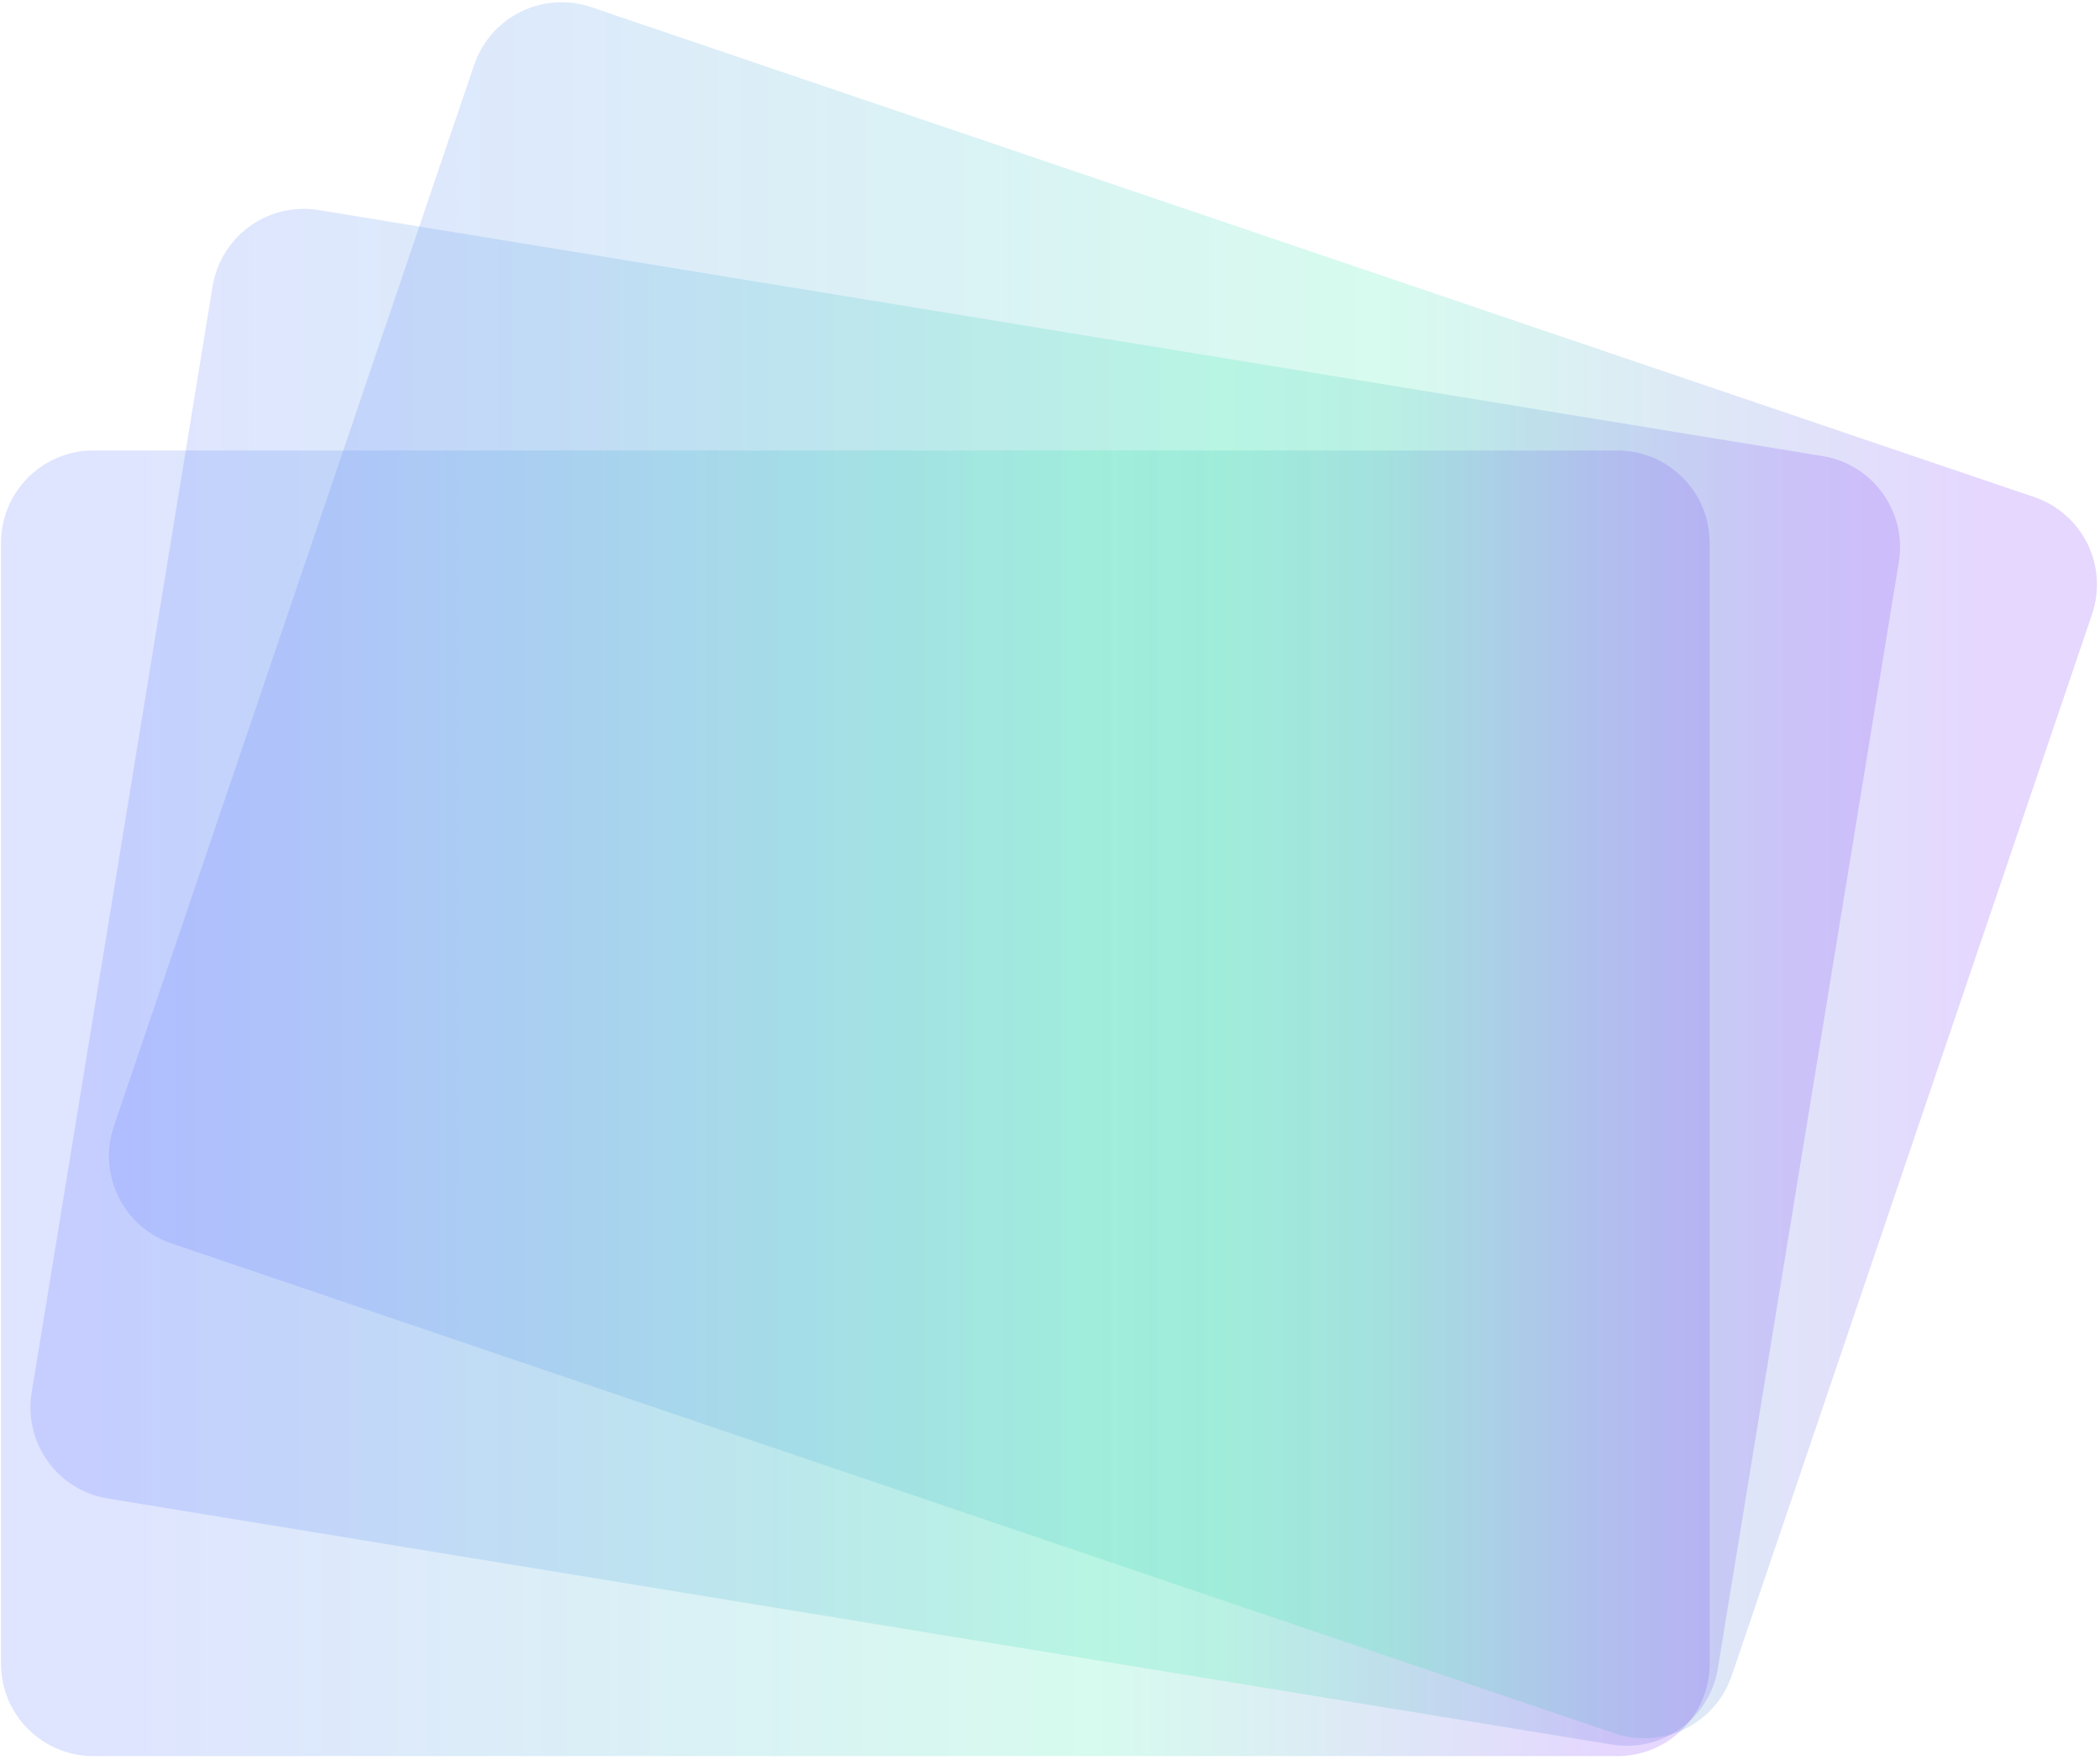 <svg width="549" height="460" viewBox="0 0 549 460" fill="none" xmlns="http://www.w3.org/2000/svg">
<g filter="url(#filter0_b_0_589)">
<g clip-path="url(#clip0_0_589)">
<path opacity="0.4" d="M422.827 117.758H24.401C11.075 117.758 0.273 128.56 0.273 141.885V434.915C0.273 448.24 11.075 459.042 24.401 459.042H422.827C436.152 459.042 446.954 448.24 446.954 434.915V141.885C446.954 128.56 436.152 117.758 422.827 117.758Z" fill="url(#paint0_linear_0_589)" fill-opacity="0.5"/>
<path opacity="0.4" d="M421.395 456.029L28.198 391.715C25.07 391.204 22.074 390.082 19.381 388.413C16.687 386.744 14.349 384.561 12.499 381.988C10.649 379.415 9.325 376.503 8.601 373.418C7.876 370.333 7.767 367.136 8.278 364.009L55.586 74.826C56.097 71.699 57.219 68.703 58.889 66.01C60.558 63.316 62.741 60.978 65.314 59.128C67.886 57.278 70.799 55.954 73.883 55.229C76.968 54.505 80.165 54.396 83.293 54.907L476.49 119.221C482.805 120.255 488.451 123.754 492.187 128.95C495.922 134.146 497.441 140.612 496.409 146.928L449.101 436.116C448.068 442.431 444.568 448.076 439.372 451.811C434.176 455.545 427.71 457.062 421.395 456.029Z" fill="url(#paint1_linear_0_589)" fill-opacity="0.5"/>
<path opacity="0.4" d="M422.123 453.109L44.848 325.036C41.848 324.018 39.077 322.418 36.695 320.33C34.312 318.241 32.365 315.703 30.963 312.862C29.561 310.02 28.733 306.93 28.526 303.769C28.318 300.607 28.735 297.435 29.753 294.435L123.958 16.955C126.016 10.896 130.395 5.903 136.134 3.074C141.873 0.244 148.5 -0.19 154.559 1.866L531.834 129.946C537.892 132.005 542.884 136.385 545.713 142.123C548.542 147.861 548.978 154.488 546.923 160.547L452.724 438.021C450.666 444.079 446.287 449.073 440.548 451.902C434.809 454.732 428.182 455.166 422.123 453.109Z" fill="url(#paint2_linear_0_589)" fill-opacity="0.5"/>
</g>
</g>
<defs>
<filter id="filter0_b_0_589" x="-19.727" y="-19.422" width="587.938" height="498.464" filterUnits="userSpaceOnUse" color-interpolation-filters="sRGB">
<feFlood flood-opacity="0" result="BackgroundImageFix"/>
<feGaussianBlur in="BackgroundImageFix" stdDeviation="10"/>
<feComposite in2="SourceAlpha" operator="in" result="effect1_backgroundBlur_0_589"/>
<feBlend mode="normal" in="SourceGraphic" in2="effect1_backgroundBlur_0_589" result="shape"/>
</filter>
<linearGradient id="paint0_linear_0_589" x1="0.273" y1="288.403" x2="446.954" y2="288.403" gradientUnits="userSpaceOnUse">
<stop offset="0.05" stop-color="#6079FF"/>
<stop offset="0.23" stop-color="#5498E8"/>
<stop offset="0.62" stop-color="#37E7AE"/>
<stop offset="0.64" stop-color="#35EBAB"/>
<stop offset="0.71" stop-color="#44C5BC"/>
<stop offset="0.87" stop-color="#6A64E8"/>
<stop offset="0.94" stop-color="#7C38FC"/>
</linearGradient>
<linearGradient id="paint1_linear_0_589" x1="7.961" y1="255.468" x2="496.721" y2="255.468" gradientUnits="userSpaceOnUse">
<stop offset="0.05" stop-color="#6079FF"/>
<stop offset="0.23" stop-color="#5498E8"/>
<stop offset="0.62" stop-color="#37E7AE"/>
<stop offset="0.64" stop-color="#35EBAB"/>
<stop offset="0.71" stop-color="#44C5BC"/>
<stop offset="0.87" stop-color="#6A64E8"/>
<stop offset="0.94" stop-color="#7C38FC"/>
</linearGradient>
<linearGradient id="paint2_linear_0_589" x1="28.471" y1="227.494" x2="548.211" y2="227.494" gradientUnits="userSpaceOnUse">
<stop offset="0.05" stop-color="#6079FF"/>
<stop offset="0.23" stop-color="#5498E8"/>
<stop offset="0.62" stop-color="#37E7AE"/>
<stop offset="0.64" stop-color="#35EBAB"/>
<stop offset="0.71" stop-color="#44C5BC"/>
<stop offset="0.87" stop-color="#6A64E8"/>
<stop offset="0.94" stop-color="#7C38FC"/>
</linearGradient>
<clipPath id="clip0_0_589">
<rect width="547.938" height="458.464" fill="white" transform="translate(0.273 0.578)"/>
</clipPath>
</defs>
</svg>
